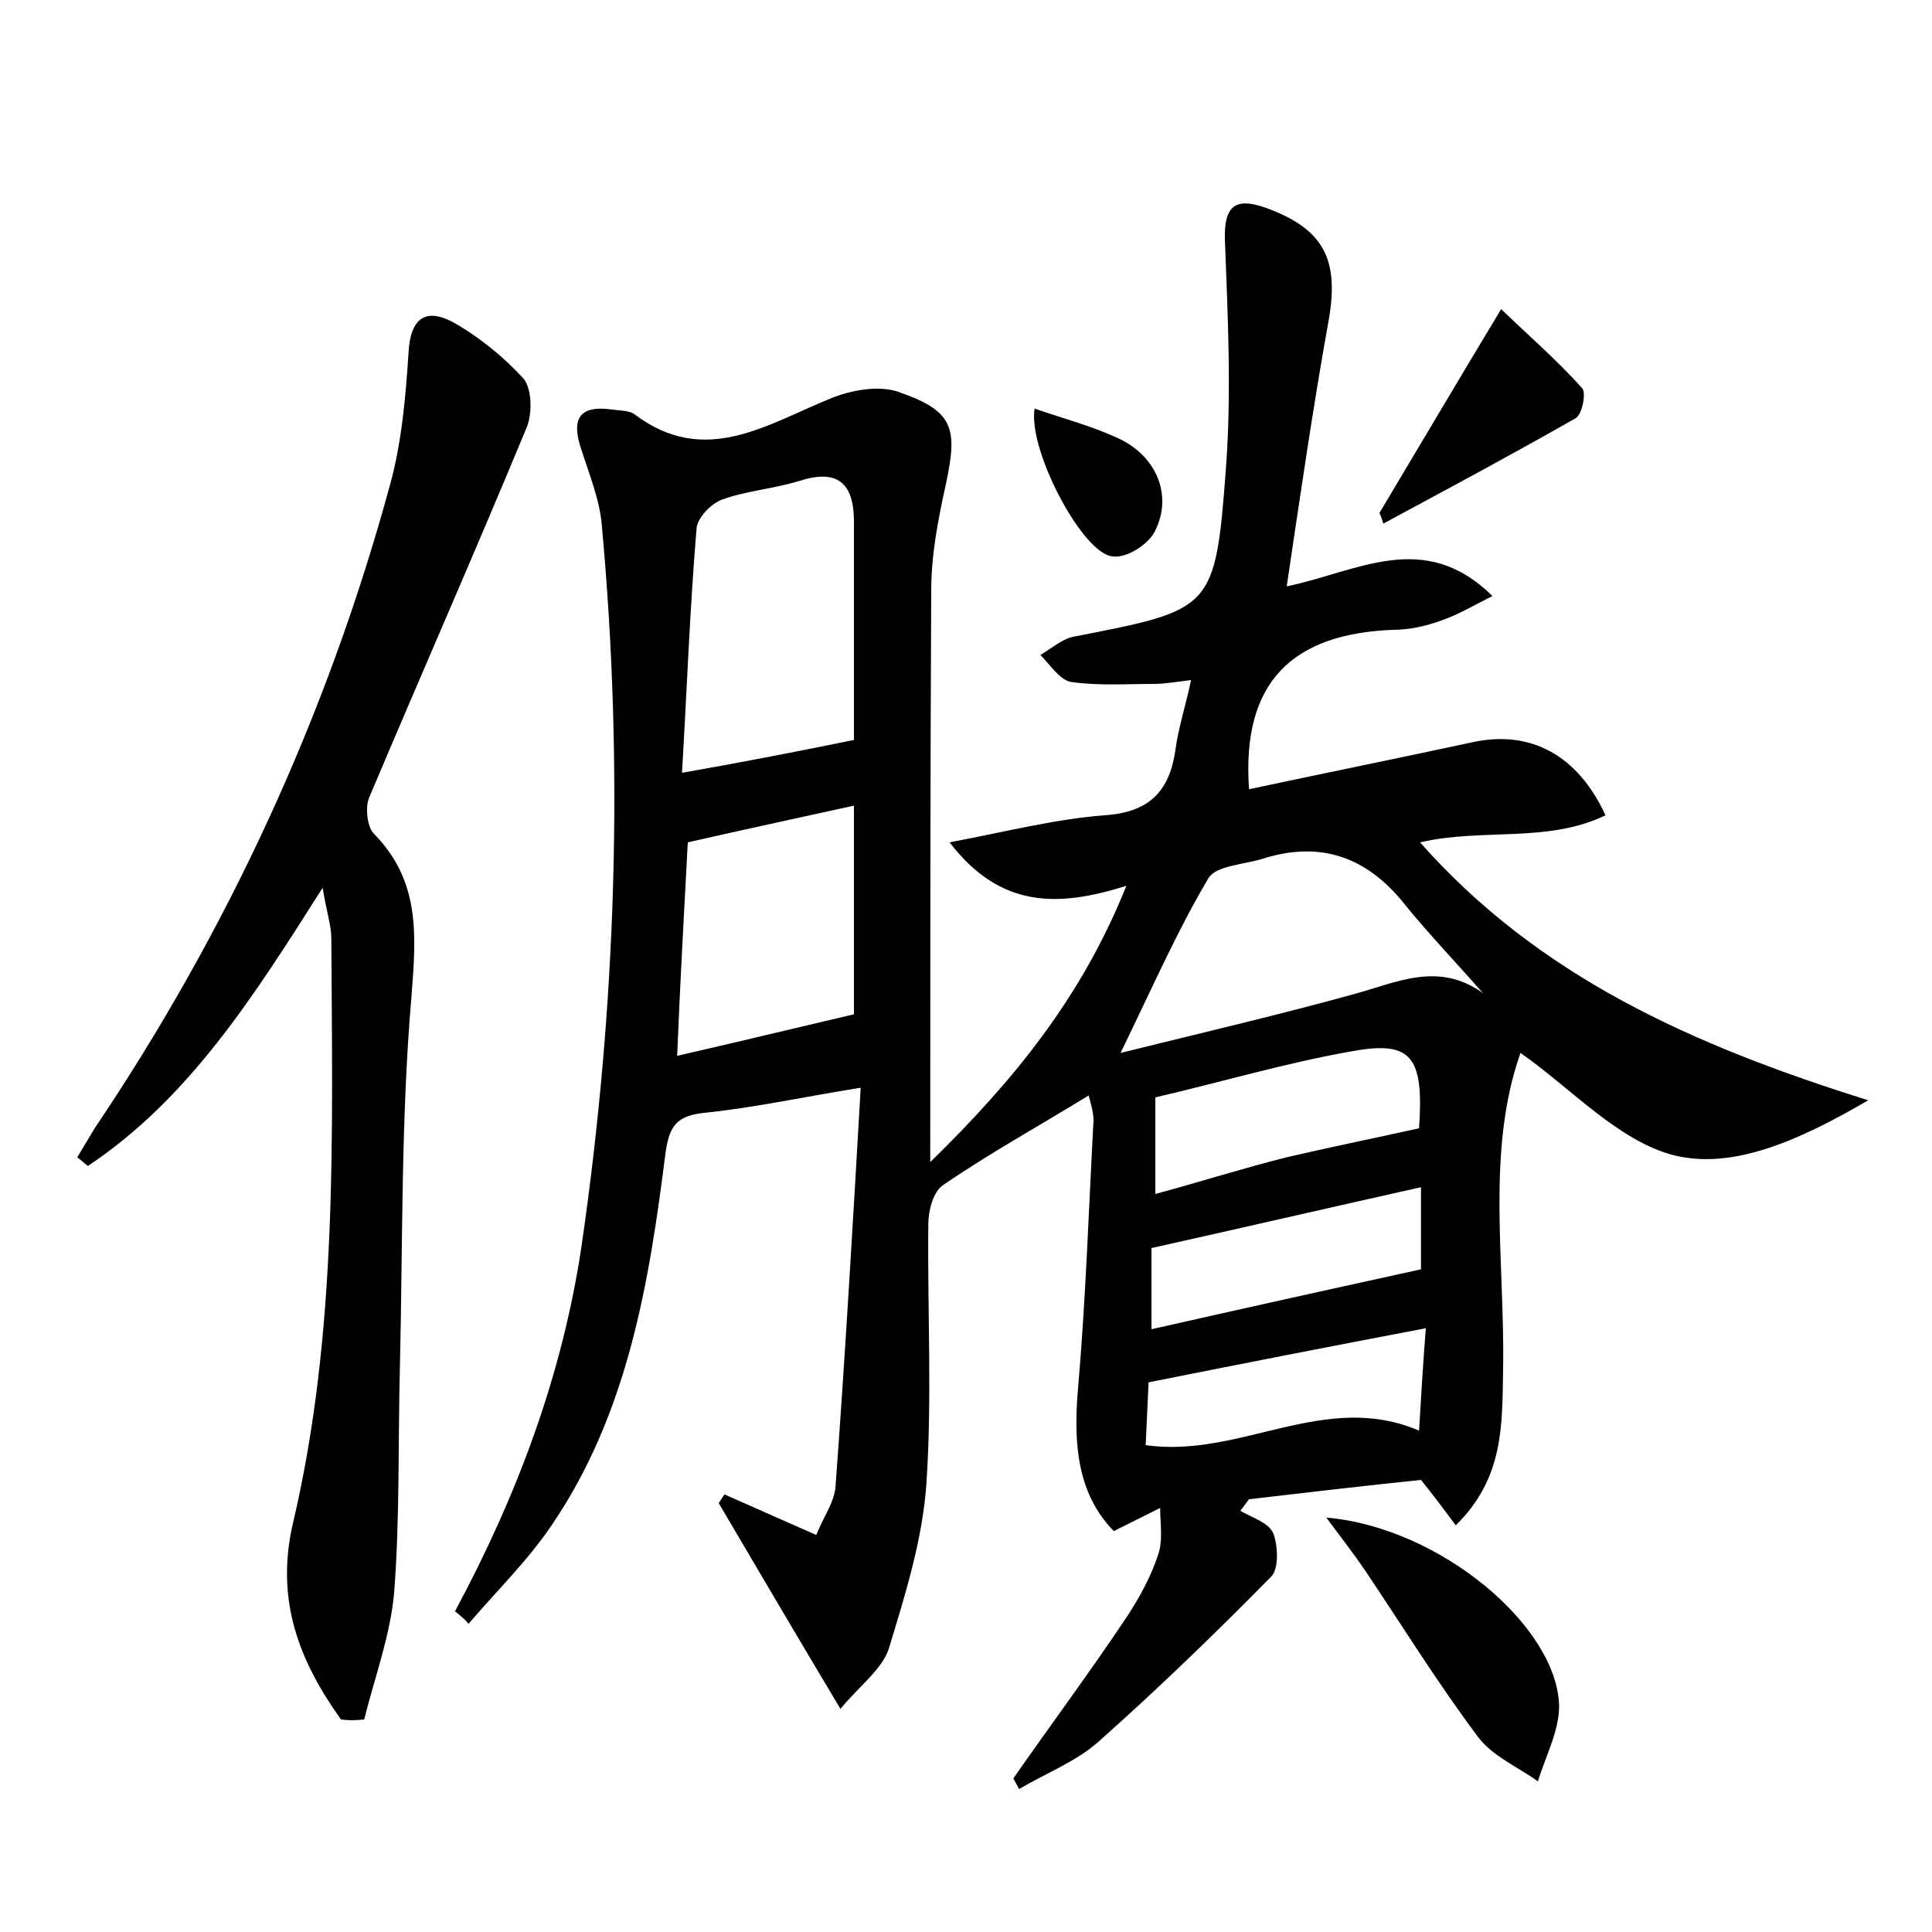 <?xml version="1.0" encoding="utf-8"?>
<!-- Generator: Adobe Illustrator 22.0.0, SVG Export Plug-In . SVG Version: 6.00 Build 0)  -->
<svg version="1.1" id="图层_1" xmlns="http://www.w3.org/2000/svg" xmlns:xlink="http://www.w3.org/1999/xlink" x="0px" y="0px"
	 viewBox="0 0 200 200" style="enable-background:new 0 0 200 200;" xml:space="preserve">
<style type="text/css">
	.st0{fill:#FFFFFF;}
</style>
<g>
	
	<path d="M47.1,166.8c6.4-11.9,11.1-24.4,13.1-37.8c3.6-24.8,4.4-49.7,2.1-74.6c-0.2-2.6-1.3-5.3-2.1-7.8c-1.1-3.2-0.3-4.7,3.2-4.2
		c0.8,0.1,1.8,0.1,2.3,0.5c7.3,5.5,13.7,1,20.4-1.7c2-0.8,4.7-1.3,6.7-0.7c5.9,2,6.4,3.7,5.1,9.7c-0.8,3.6-1.5,7.3-1.5,10.9
		c-0.1,19.3-0.1,38.7-0.1,59.2c8.7-8.5,15.7-17.1,20.3-28.6c-7,2.2-13,2.4-18.3-4.5c5.8-1.1,10.9-2.4,16-2.8
		c4.7-0.3,6.8-2.5,7.4-6.9c0.3-2.2,1-4.3,1.6-7.1c-1.6,0.2-2.8,0.4-3.9,0.4c-2.8,0-5.7,0.2-8.5-0.2c-1.2-0.2-2.2-1.8-3.2-2.8
		c1.2-0.7,2.3-1.7,3.5-1.9c14.3-2.8,14.6-2.7,15.7-17.3c0.6-7.9,0.2-15.9-0.1-23.8c-0.1-3.5,1.1-4.4,4.2-3.3
		c6.1,2.2,7.7,5.4,6.5,11.9c-1.6,8.9-2.9,17.9-4.3,27.3c7.3-1.5,14.2-6,21.3,1c-2,1-3.5,1.9-5.2,2.5c-1.6,0.6-3.4,1-5.1,1
		c-10.3,0.4-15.7,5.3-14.9,16.5c7.5-1.6,15.4-3.2,23.3-4.9c5.8-1.2,10.7,1.3,13.6,7.6c-6,2.9-12.7,1.3-19.2,2.8
		c12.3,13.9,28.2,21,46.4,26.7c-7.2,4.2-14,7.2-20.1,5.7c-5.8-1.5-10.6-6.9-15.9-10.6c-3.6,10.2-1.6,21.6-1.8,32.8
		c-0.1,5.7,0.1,11.2-4.9,16.1c-1.2-1.6-2.3-3.1-3.6-4.7c-5.8,0.6-11.8,1.3-17.8,2c-0.3,0.4-0.6,0.8-0.9,1.2c1.2,0.7,2.9,1.2,3.4,2.3
		c0.5,1.3,0.6,3.7-0.2,4.5c-5.8,5.9-11.8,11.7-18,17.2c-2.3,2-5.4,3.2-8.1,4.8c-0.2-0.4-0.4-0.7-0.6-1.1c3.9-5.6,8-11.1,11.8-16.8
		c1.3-2,2.5-4.2,3.2-6.4c0.5-1.4,0.2-3.2,0.2-4.8c-1.4,0.7-2.8,1.4-4.8,2.4c-3.8-3.9-4.2-9.1-3.7-14.8c0.8-9.2,1.1-18.5,1.6-27.7
		c0-0.9-0.3-1.8-0.5-2.6c-5.2,3.2-10.3,6-15.1,9.3c-1,0.7-1.5,2.6-1.5,4c-0.1,9,0.4,18-0.2,26.9c-0.4,5.8-2.2,11.5-3.9,17.1
		c-0.7,2.1-3,3.8-5,6.2c-4.6-7.7-8.6-14.5-12.6-21.3c0.2-0.3,0.4-0.6,0.6-0.9c2.9,1.3,5.9,2.6,9.5,4.2c0.7-1.8,1.9-3.4,2-5.1
		c1-13.6,1.8-27.3,2.6-41.2c-6.2,1-11.2,2.1-16.2,2.6c-2.8,0.3-3.6,1.3-4,4.1c-1.7,13.5-3.9,27-11.8,38.6c-2.5,3.7-5.7,6.8-8.6,10.2
		C48.1,167.6,47.6,167.2,47.1,166.8z M88.4,76.6c0-6.7,0-14.6,0-22.6c0-4-1.7-5.5-5.7-4.2c-2.6,0.8-5.4,1-7.9,1.9
		c-1.2,0.4-2.7,2-2.7,3.1c-0.7,8.4-1,16.8-1.5,25.2C76.9,78.9,82.5,77.8,88.4,76.6z M88.4,105c0-7.2,0-14.9,0-21.6
		c-5.9,1.3-11.5,2.5-17.2,3.8c-0.4,7.4-0.8,14.7-1.1,22.1C76.2,107.9,82,106.5,88.4,105z M153.5,102.8c-2.7-3.1-5.5-6-8.1-9.2
		c-3.9-4.9-8.7-6.6-14.7-4.7c-1.9,0.6-4.8,0.7-5.6,2c-3.2,5.4-5.7,11.1-9.1,18.1c8.9-2.2,16.6-4,24.2-6.1
		C144.6,101.7,148.9,99.5,153.5,102.8z M146.9,116.8c0.5-7.3-0.7-9.1-6.8-8c-6.9,1.2-13.6,3.2-20.5,4.8c0,3.4,0,6.4,0,10
		c4.8-1.3,9.2-2.7,13.6-3.8C137.5,118.8,141.9,117.9,146.9,116.8z M147.1,122.9c-9.4,2.1-18.5,4.2-27.9,6.3c0,2.5,0,5.3,0,8.4
		c9.3-2.1,18.3-4.1,27.9-6.2C147.1,129.6,147.1,126.5,147.1,122.9z M147.6,137.5c-10,1.9-19.2,3.7-28.7,5.6c-0.1,2-0.2,4.3-0.3,6.5
		c9.8,1.4,18.5-5.7,28.3-1.5C147.1,144.7,147.3,141.4,147.6,137.5z"/>
	<path d="M35.3,178c-4.3-6-6.8-12.3-5-20.2c4.7-19.9,4.1-40.3,4-60.6c0-1.4-0.5-2.8-0.9-5.3c-7.1,11.2-13.8,21.8-24.3,28.8
		c-0.4-0.3-0.7-0.6-1.1-0.9c0.6-1,1.2-2,1.8-3C23.6,96.3,33.9,74,40.4,50.1c1.2-4.4,1.6-9.1,1.9-13.7c0.2-3.5,1.8-4.5,4.5-3.1
		c2.7,1.5,5.3,3.6,7.4,5.9c0.9,1.1,0.9,3.7,0.3,5.1c-5.3,12.8-10.9,25.5-16.3,38.3c-0.4,1-0.2,3,0.5,3.7c4.8,4.9,4.4,10.4,3.9,16.8
		c-1.1,12.7-0.9,25.6-1.2,38.3c-0.2,7.8,0,15.7-0.6,23.5c-0.4,4.4-2,8.7-3.1,13.1C36.8,178.1,36,178.1,35.3,178z"/>
	<path d="M137.3,157.1c11.7,1,23.9,11.2,24.1,19.5c0,2.6-1.4,5.2-2.2,7.8c-2.1-1.5-4.7-2.6-6.2-4.6c-4.2-5.6-7.9-11.6-11.8-17.4
		C140.1,160.8,139,159.4,137.3,157.1z"/>
	<path d="M142.8,53.1c4-6.7,7.9-13.3,12.6-21.1c2.8,2.7,5.8,5.3,8.4,8.2c0.4,0.5,0,2.7-0.7,3.1c-6.5,3.7-13.2,7.3-19.9,10.9
		C143.1,53.9,143,53.5,142.8,53.1z"/>
	<path d="M107.1,42.3c3.2,1.1,5.9,1.8,8.5,3c4.1,1.8,5.9,6,3.9,9.8c-0.7,1.3-2.9,2.7-4.3,2.5C112.1,57.4,106.4,46.6,107.1,42.3z"/>
	
	
	
	
	
	
</g>
</svg>

